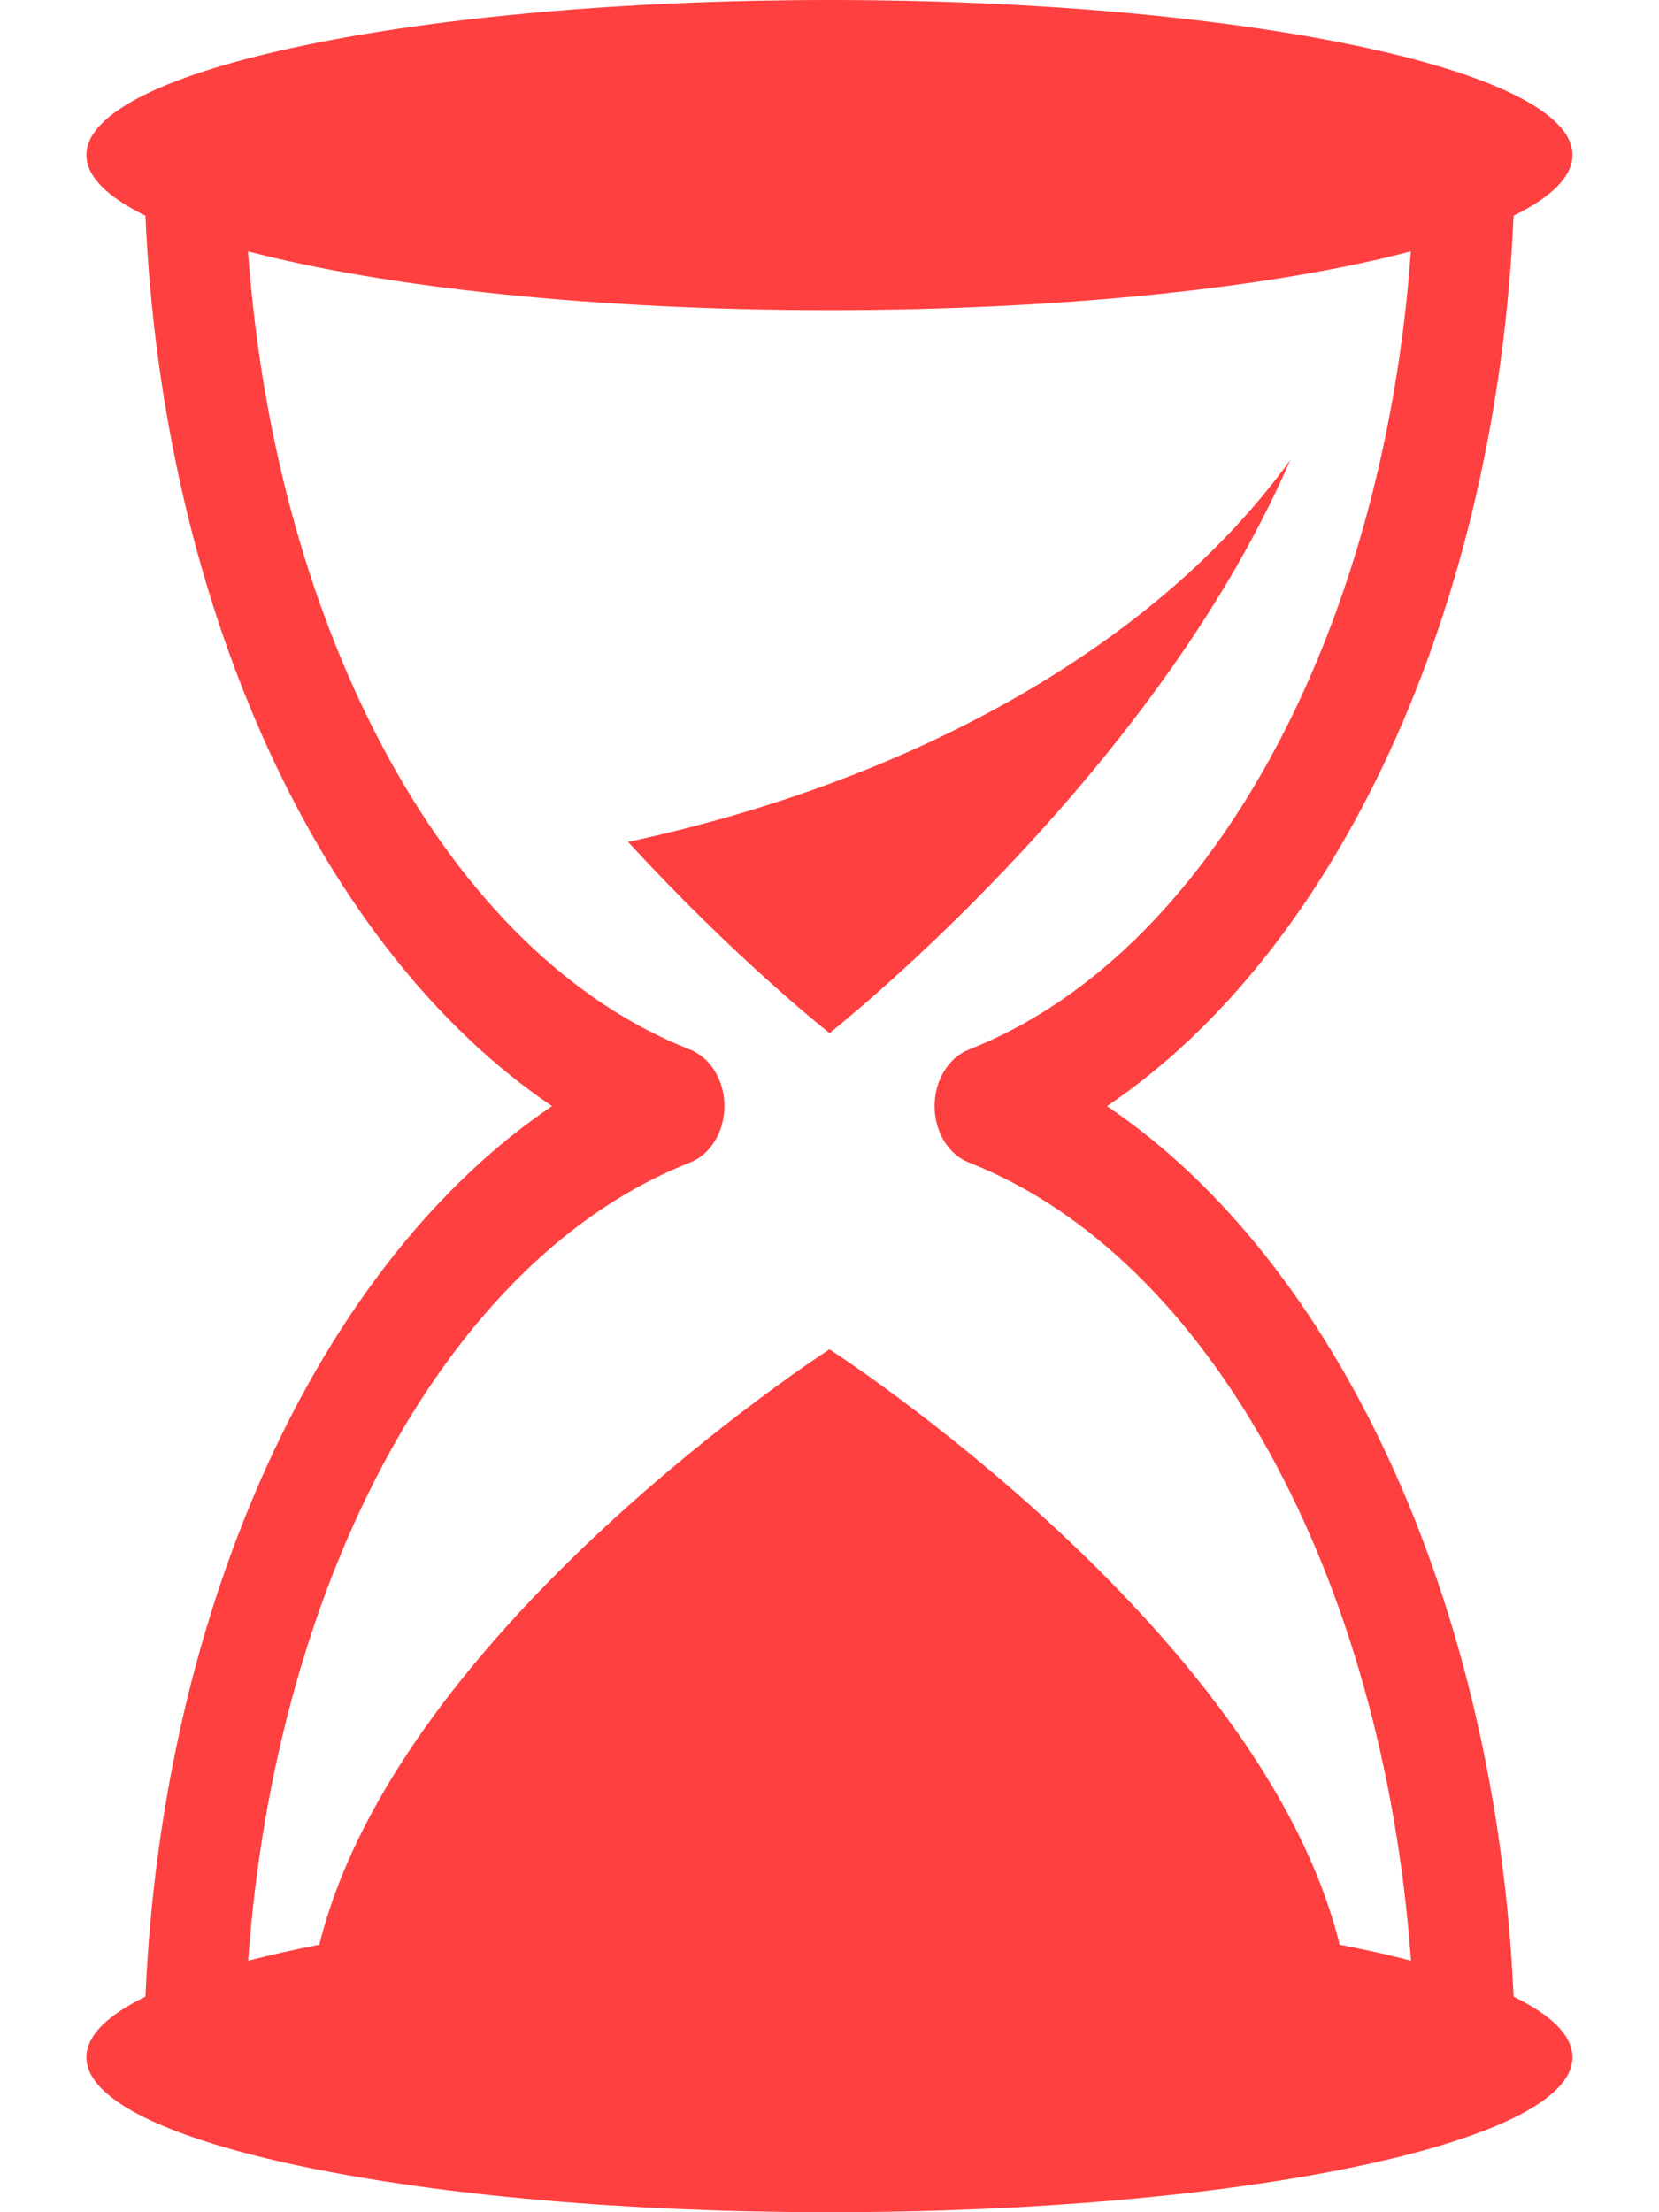 <svg width="12" height="16" viewBox="0 0 12 16" fill="none" xmlns="http://www.w3.org/2000/svg">
<path d="M10.948 14.441C10.824 11.602 9.679 9.129 8.007 8C9.68 6.871 10.825 4.398 10.948 1.56C11.223 1.425 11.374 1.277 11.374 1.121C11.374 0.502 8.969 0 6 0C3.031 0 0.625 0.502 0.625 1.121C0.625 1.277 0.777 1.425 1.052 1.56C1.176 4.397 2.32 6.871 3.993 8C2.32 9.129 1.175 11.602 1.052 14.441C0.777 14.575 0.625 14.723 0.625 14.88C0.625 15.498 3.031 16 6 16C8.968 16 11.374 15.499 11.374 14.88C11.374 14.723 11.223 14.575 10.948 14.441ZM4.991 8.408C5.139 8.35 5.24 8.185 5.24 8C5.24 7.814 5.139 7.65 4.991 7.591C3.25 6.909 1.994 4.591 1.794 1.818C2.779 2.077 4.295 2.243 6 2.243C7.705 2.243 9.221 2.077 10.205 1.818C10.006 4.591 8.749 6.909 7.008 7.591C6.86 7.65 6.76 7.814 6.76 8C6.76 8.186 6.86 8.35 7.008 8.408C8.749 9.091 10.006 11.408 10.206 14.181C10.048 14.139 9.875 14.101 9.69 14.065C9.124 11.771 6 9.759 6 9.759C6 9.759 2.877 11.771 2.31 14.065C2.126 14.101 1.953 14.14 1.795 14.181C1.994 11.408 3.25 9.091 4.991 8.408ZM6 7.472C6 7.472 5.323 6.94 4.543 6.089C6.667 5.634 8.396 4.626 9.333 3.327C8.333 5.636 6 7.472 6 7.472Z" fill="#FF4040"/>
</svg>
